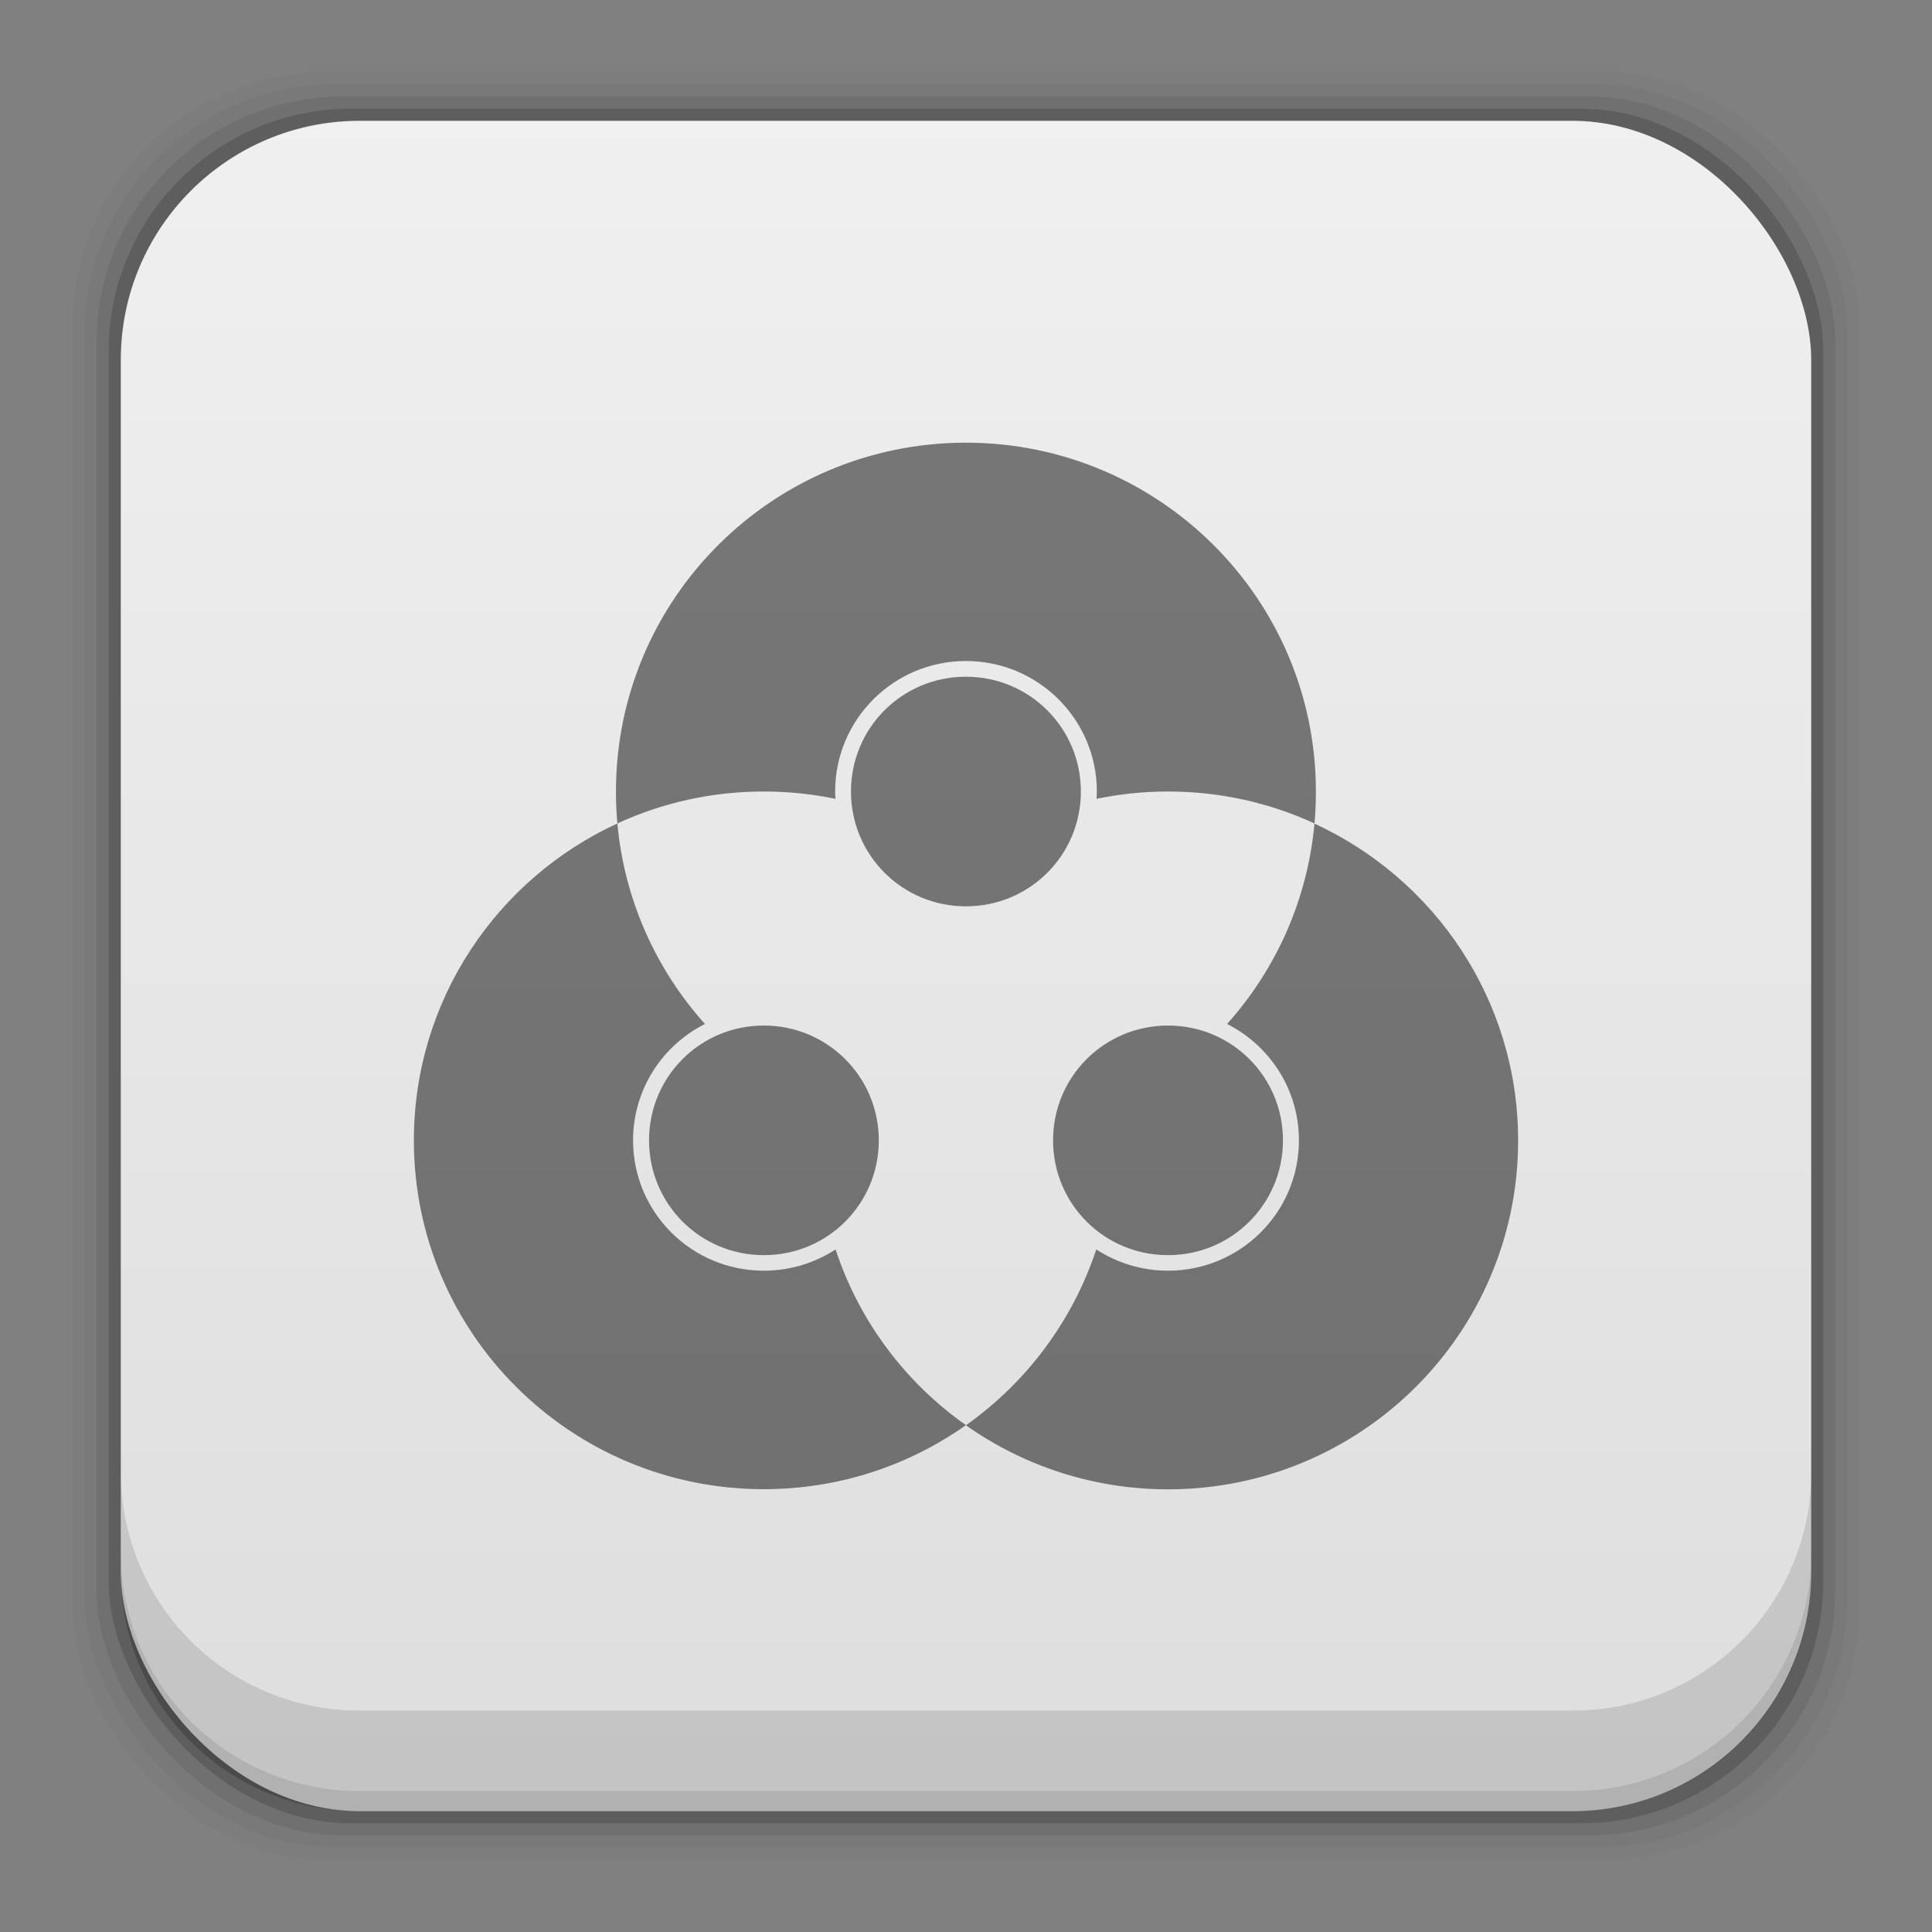 <?xml version="1.0" encoding="UTF-8" standalone="no"?>
<svg
   xmlns:dc="http://purl.org/dc/elements/1.1/"
   xmlns:cc="http://creativecommons.org/ns#"
   xmlns:rdf="http://www.w3.org/1999/02/22-rdf-syntax-ns#"
   xmlns:svg="http://www.w3.org/2000/svg"
   xmlns="http://www.w3.org/2000/svg"
   xmlns:xlink="http://www.w3.org/1999/xlink"
   xmlns:sodipodi="http://sodipodi.sourceforge.net/DTD/sodipodi-0.dtd"
   xmlns:inkscape="http://www.inkscape.org/namespaces/inkscape"
   height="48"
   width="48"
   viewBox="0 0 13.547 13.547"
   id="svg2"
   version="1.1"
   inkscape:version="0.48+devel r"
   sodipodi:docname="colorhug-ccmx.svg">
  <rect x="0" y="0" width="13.547" height="13.547" fill="#808080" stroke="none"/>
  <sodipodi:namedview
     pagecolor="#ffffff"
     bordercolor="#666666"
     borderopacity="1"
     objecttolerance="10"
     gridtolerance="10"
     guidetolerance="10"
     inkscape:pageopacity="0"
     inkscape:pageshadow="2"
     inkscape:window-width="1366"
     inkscape:window-height="665"
     id="namedview30"
     showgrid="false"
     inkscape:zoom="6.8653746"
     inkscape:cx="-0.83958361"
     inkscape:cy="16.465616"
     inkscape:window-x="-2"
     inkscape:window-y="26"
     inkscape:window-maximized="1"
     inkscape:current-layer="svg2" />
  <defs
     id="defs4">
    <defs
       id="defs4922">
      <filter
         height="73.013"
         width="5.883"
         y="4.675"
         x="3.785"
         filterUnits="userSpaceOnUse"
         id="Adobe_OpacityMaskFilter"
         color-interpolation-filters="sRGB">
        <feColorMatrix
           id="feColorMatrix4925"
           values="1 0 0 0 0  0 1 0 0 0  0 0 1 0 0  0 0 0 1 0"
           type="matrix" />
      </filter>
    </defs>
    <mask
       id="SVGID_2_"
       height="73.013"
       width="5.883"
       y="4.675"
       x="3.785"
       maskUnits="userSpaceOnUse">
      <g
         id="g4928"
         style="filter:url(#Adobe_OpacityMaskFilter)">
        <linearGradient
           y2="41.181"
           x2="9.668"
           y1="41.181"
           x1="3.785"
           gradientUnits="userSpaceOnUse"
           id="SVGID_3_">
          <stop
             id="stop4931"
             style="stop-color:#FFFFFF"
             offset="0" />
          <stop
             id="stop4933"
             style="stop-color:#FAFBFB"
             offset="0.003" />
          <stop
             id="stop4935"
             style="stop-color:#BBBDBF"
             offset="0.076" />
          <stop
             id="stop4937"
             style="stop-color:#898B8E"
             offset="0.144" />
          <stop
             id="stop4939"
             style="stop-color:#646567"
             offset="0.205" />
          <stop
             id="stop4941"
             style="stop-color:#444446"
             offset="0.259" />
          <stop
             id="stop4943"
             style="stop-color:#1D1C1D"
             offset="0.303" />
          <stop
             id="stop4945"
             style="stop-color:#000000"
             offset="0.331" />
        </linearGradient>
        <rect
           id="rect4947"
           height="73.013"
           width="5.883"
           y="4.675"
           x="3.785"
           style="fill:url(#SVGID_3_)" />
      </g>
    </mask>
    <linearGradient
       inkscape:collect="always"
       id="linearGradient7161">
      <stop
         style="stop-color:#dedede;stop-opacity:1"
         offset="0"
         id="stop7163" />
      <stop
         style="stop-color:#f0f0f0;stop-opacity:1"
         offset="1"
         id="stop7165" />
    </linearGradient>
    <linearGradient
       gradientTransform="matrix(0.282,0,0,0.282,-4.998169e-7,-283.453)"
       inkscape:collect="always"
       xlink:href="#linearGradient7161"
       id="linearGradient7167"
       x1="29.136"
       y1="1049.46"
       x2="29.136"
       y2="1007.44"
       gradientUnits="userSpaceOnUse" />
  </defs>
  <rect
     style="fill:#000000;fill-opacity:0.02;stroke:none"
     id="rect5263"
     width="12.531"
     height="12.531"
     x="0.508"
     y="0.508"
     ry="1.772" />
  <rect
     ry="1.748"
     y="0.593"
     x="0.593"
     height="12.361"
     width="12.361"
     id="rect5261"
     style="fill:#000000;fill-opacity:0.039;stroke:none" />
  <rect
     style="fill:#000000;fill-opacity:0.078;stroke:none"
     id="rect5259"
     width="12.192"
     height="12.192"
     x="0.677"
     y="0.677"
     ry="1.724" />
  <rect
     ry="1.7"
     y="0.762"
     x="0.762"
     height="12.023"
     width="12.023"
     id="rect5257"
     style="fill:#000000;fill-opacity:0.157;stroke:none" />
  <rect
     style="fill:url(#linearGradient7167);fill-opacity:1;stroke:none"
     id="rect5237"
     width="11.853"
     height="11.853"
     x="0.847"
     y="0.847"
     ry="1.676" />
  <path
     inkscape:connector-curvature="0"
     style="fill:#000000;fill-opacity:0.118;stroke:none"
     d="m 0.847,10.319 0,0.706 c 0,0.929 0.747,1.676 1.676,1.676 l 8.502,0 c 0.929,0 1.676,-0.747 1.676,-1.676 l 0,-0.706 c 0,0.929 -0.747,1.676 -1.676,1.676 l -8.502,0 c -0.929,0 -1.676,-0.747 -1.676,-1.676 z"
     id="rect5265" />
  <path
     inkscape:connector-curvature="0"
     style="fill:#000000;fill-opacity:0.098;stroke:none"
     d="m 0.847,10.883 0,0.141 c 0,0.929 0.747,1.676 1.676,1.676 l 8.502,0 c 0.929,0 1.676,-0.747 1.676,-1.676 l 0,-0.141 c 0,0.929 -0.747,1.676 -1.676,1.676 l -8.502,0 c -0.929,0 -1.676,-0.747 -1.676,-1.676 z"
     id="path5252" />
  <path
     style="fill:#000000;fill-opacity:0.498"
     d="m 6.773,3.104 c -1.356,0 -2.454,1.095 -2.454,2.446 0,0.076 0.003,0.15 0.01,0.224 0.312,-0.144 0.66,-0.224 1.027,-0.224 0.172,0 0.34,0.018 0.502,0.051 -9.485e-4,-0.017 -0.002,-0.034 -0.002,-0.051 0,-0.505 0.41,-0.915 0.917,-0.915 0.507,0 0.918,0.41 0.918,0.915 0,0.017 -7.004e-4,0.034 -0.002,0.051 0.162,-0.033 0.329,-0.051 0.501,-0.051 0.367,0 0.715,0.08 1.027,0.224 0.007,-0.074 0.01,-0.148 0.01,-0.224 0,-1.351 -1.099,-2.446 -2.455,-2.446 z M 9.217,5.774 C 9.168,6.312 8.945,6.8 8.604,7.18 c 0.299,0.151 0.504,0.459 0.504,0.816 0,0.505 -0.411,0.914 -0.918,0.914 -0.185,0 -0.358,-0.055 -0.503,-0.149 -0.166,0.502 -0.49,0.933 -0.914,1.233 0.4,0.282 0.889,0.449 1.417,0.449 1.356,0 2.455,-1.095 2.455,-2.446 0,-0.985 -0.585,-1.834 -1.428,-2.222 z m -4.888,0 C 3.487,6.161 2.902,7.011 2.902,7.996 c 0,1.351 1.098,2.446 2.454,2.446 0.528,0 1.016,-0.166 1.417,-0.449 C 6.348,9.694 6.024,9.263 5.859,8.761 5.714,8.855 5.541,8.91 5.356,8.91 c -0.507,0 -0.917,-0.409 -0.917,-0.914 0,-0.357 0.205,-0.665 0.504,-0.816 C 4.602,6.8 4.378,6.312 4.329,5.774 Z M 6.773,4.745 c -0.447,0 -0.806,0.359 -0.806,0.805 0,0.446 0.359,0.805 0.806,0.805 0.447,0 0.806,-0.359 0.806,-0.805 0,-0.446 -0.36,-0.805 -0.806,-0.805 z M 5.356,7.191 c -0.447,0 -0.805,0.359 -0.805,0.805 0,0.446 0.359,0.805 0.805,0.805 0.447,0 0.806,-0.359 0.806,-0.805 0,-0.446 -0.36,-0.805 -0.806,-0.805 z m 2.834,0 c -0.447,0 -0.806,0.359 -0.806,0.805 0,0.446 0.359,0.805 0.806,0.805 0.447,0 0.806,-0.359 0.806,-0.805 0,-0.446 -0.359,-0.805 -0.806,-0.805 z"
     id="path18"
     inkscape:connector-curvature="0" />
</svg>
